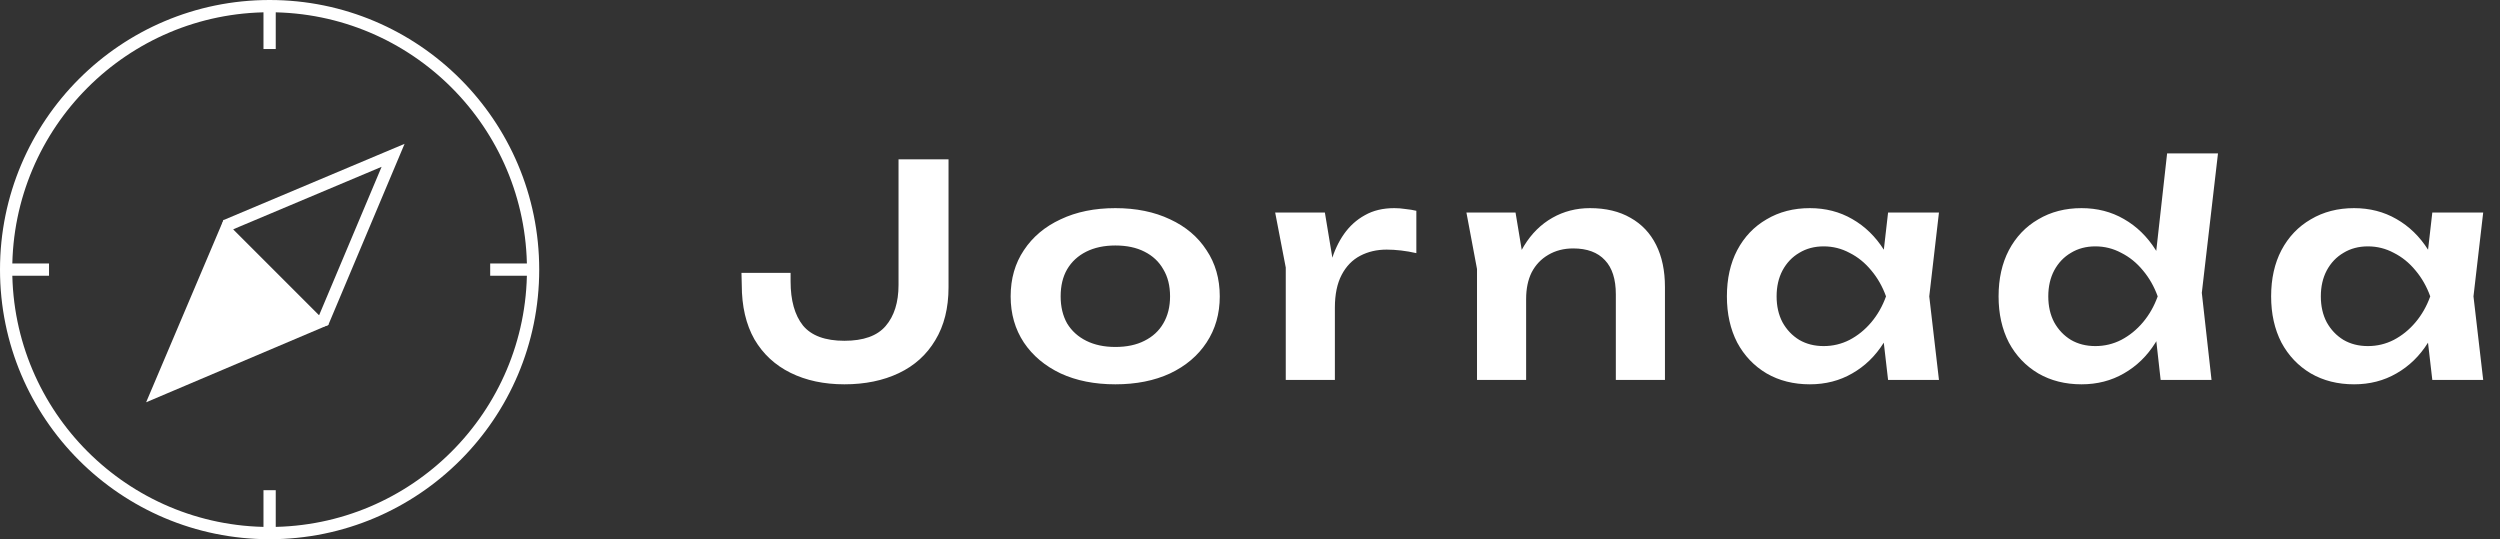 <svg width="204" height="44" viewBox="0 0 204 44" fill="none" xmlns="http://www.w3.org/2000/svg">
<rect x="0" y="0" width="204" height="44" fill="#333333" stroke="none"/>
<g clip-path="url(#clip0_12_2)">
<circle cx="22" cy="22" r="21.5" stroke="white"/>
<path d="M0.5 22H4" stroke="white"/>
<path d="M43.5 22H40" stroke="white"/>
<path d="M22 43.5V40" stroke="white"/>
<path d="M22 0.5V4" stroke="white"/>
<path d="M18.414 18.811L12.867 31.883L25.939 26.336L18.414 18.811Z" fill="white" stroke="white"/>
<path d="M17.581 21.513L18.641 18.331L32.076 12.674L26.419 26.109L23.237 27.169" stroke="white"/>
<path d="M60.504 22.264H64.512V22.96C64.512 24.512 64.848 25.712 65.52 26.56C66.208 27.392 67.336 27.808 68.904 27.808C70.456 27.808 71.576 27.408 72.264 26.608C72.968 25.792 73.32 24.672 73.32 23.248V13H77.4V23.44C77.4 25.136 77.04 26.576 76.32 27.76C75.616 28.944 74.624 29.84 73.344 30.448C72.064 31.056 70.584 31.36 68.904 31.36C67.24 31.36 65.776 31.048 64.512 30.424C63.248 29.8 62.264 28.888 61.56 27.688C60.872 26.472 60.528 24.992 60.528 23.248L60.504 22.264ZM91.013 31.36C89.317 31.36 87.829 31.064 86.549 30.472C85.269 29.864 84.269 29.024 83.549 27.952C82.829 26.864 82.469 25.608 82.469 24.184C82.469 22.744 82.829 21.488 83.549 20.416C84.269 19.328 85.269 18.488 86.549 17.896C87.829 17.288 89.317 16.984 91.013 16.984C92.709 16.984 94.197 17.288 95.477 17.896C96.757 18.488 97.749 19.328 98.453 20.416C99.173 21.488 99.533 22.744 99.533 24.184C99.533 25.608 99.173 26.864 98.453 27.952C97.749 29.024 96.757 29.864 95.477 30.472C94.197 31.064 92.709 31.36 91.013 31.36ZM91.013 28.312C91.941 28.312 92.733 28.144 93.389 27.808C94.061 27.472 94.573 27 94.925 26.392C95.293 25.768 95.477 25.032 95.477 24.184C95.477 23.32 95.293 22.584 94.925 21.976C94.573 21.352 94.061 20.872 93.389 20.536C92.733 20.2 91.941 20.032 91.013 20.032C90.101 20.032 89.309 20.2 88.637 20.536C87.965 20.872 87.445 21.352 87.077 21.976C86.725 22.584 86.549 23.32 86.549 24.184C86.549 25.032 86.725 25.768 87.077 26.392C87.445 27 87.965 27.472 88.637 27.808C89.309 28.144 90.101 28.312 91.013 28.312ZM104.054 17.344H108.11L108.926 22.264V31H104.918V21.832L104.054 17.344ZM115.574 17.2V20.656C115.158 20.56 114.742 20.488 114.326 20.44C113.91 20.392 113.518 20.368 113.15 20.368C112.35 20.368 111.63 20.536 110.99 20.872C110.35 21.208 109.846 21.728 109.478 22.432C109.11 23.136 108.926 24.024 108.926 25.096L108.086 24.088C108.182 23.112 108.358 22.2 108.614 21.352C108.87 20.488 109.222 19.736 109.67 19.096C110.134 18.44 110.702 17.928 111.374 17.56C112.046 17.176 112.846 16.984 113.774 16.984C114.078 16.984 114.382 17.008 114.686 17.056C115.006 17.088 115.302 17.136 115.574 17.2ZM119.66 17.344H123.668L124.532 22.552V31H120.524V21.952L119.66 17.344ZM129.74 16.984C131.036 16.984 132.14 17.248 133.052 17.776C133.964 18.288 134.66 19.024 135.14 19.984C135.62 20.944 135.86 22.088 135.86 23.416V31H131.852V24.016C131.852 22.784 131.556 21.856 130.964 21.232C130.372 20.592 129.508 20.272 128.372 20.272C127.604 20.272 126.924 20.448 126.332 20.8C125.756 21.136 125.308 21.608 124.988 22.216C124.684 22.824 124.532 23.552 124.532 24.4L123.212 23.704C123.372 22.264 123.756 21.048 124.364 20.056C124.972 19.064 125.74 18.304 126.668 17.776C127.596 17.248 128.62 16.984 129.74 16.984ZM154.067 31L153.491 26.008L154.139 24.184L153.491 22.384L154.067 17.344H158.219L157.427 24.184L158.219 31H154.067ZM155.123 24.184C154.867 25.624 154.395 26.888 153.707 27.976C153.035 29.048 152.179 29.88 151.139 30.472C150.115 31.064 148.963 31.36 147.683 31.36C146.355 31.36 145.179 31.064 144.155 30.472C143.131 29.864 142.331 29.024 141.755 27.952C141.195 26.864 140.915 25.608 140.915 24.184C140.915 22.744 141.195 21.488 141.755 20.416C142.331 19.328 143.131 18.488 144.155 17.896C145.179 17.288 146.355 16.984 147.683 16.984C148.963 16.984 150.115 17.28 151.139 17.872C152.179 18.464 153.043 19.304 153.731 20.392C154.419 21.464 154.883 22.728 155.123 24.184ZM144.971 24.184C144.971 24.984 145.131 25.688 145.451 26.296C145.787 26.904 146.243 27.384 146.819 27.736C147.395 28.072 148.059 28.24 148.811 28.24C149.563 28.24 150.267 28.072 150.923 27.736C151.595 27.384 152.187 26.904 152.699 26.296C153.211 25.688 153.611 24.984 153.899 24.184C153.611 23.384 153.211 22.68 152.699 22.072C152.187 21.448 151.595 20.968 150.923 20.632C150.267 20.28 149.563 20.104 148.811 20.104C148.059 20.104 147.395 20.28 146.819 20.632C146.243 20.968 145.787 21.448 145.451 22.072C145.131 22.68 144.971 23.384 144.971 24.184ZM176.308 31L175.732 25.84L176.5 24.208L175.756 22.216L176.836 12.52H180.988L179.668 23.896L180.46 31H176.308ZM177.292 24.184C177.036 25.624 176.564 26.888 175.876 27.976C175.204 29.048 174.348 29.88 173.308 30.472C172.284 31.064 171.132 31.36 169.852 31.36C168.524 31.36 167.348 31.064 166.324 30.472C165.3 29.864 164.5 29.024 163.924 27.952C163.364 26.864 163.084 25.608 163.084 24.184C163.084 22.744 163.364 21.488 163.924 20.416C164.5 19.328 165.3 18.488 166.324 17.896C167.348 17.288 168.524 16.984 169.852 16.984C171.132 16.984 172.284 17.28 173.308 17.872C174.348 18.464 175.212 19.304 175.9 20.392C176.588 21.464 177.052 22.728 177.292 24.184ZM167.14 24.184C167.14 24.984 167.3 25.688 167.62 26.296C167.956 26.904 168.412 27.384 168.988 27.736C169.564 28.072 170.228 28.24 170.98 28.24C171.732 28.24 172.436 28.072 173.092 27.736C173.764 27.384 174.356 26.904 174.868 26.296C175.38 25.688 175.78 24.984 176.068 24.184C175.78 23.384 175.38 22.68 174.868 22.072C174.356 21.448 173.764 20.968 173.092 20.632C172.436 20.28 171.732 20.104 170.98 20.104C170.228 20.104 169.564 20.28 168.988 20.632C168.412 20.968 167.956 21.448 167.62 22.072C167.3 22.68 167.14 23.384 167.14 24.184ZM198.476 31L197.9 26.008L198.548 24.184L197.9 22.384L198.476 17.344H202.628L201.836 24.184L202.628 31H198.476ZM199.532 24.184C199.276 25.624 198.804 26.888 198.116 27.976C197.444 29.048 196.588 29.88 195.548 30.472C194.524 31.064 193.372 31.36 192.092 31.36C190.764 31.36 189.588 31.064 188.564 30.472C187.54 29.864 186.74 29.024 186.164 27.952C185.604 26.864 185.324 25.608 185.324 24.184C185.324 22.744 185.604 21.488 186.164 20.416C186.74 19.328 187.54 18.488 188.564 17.896C189.588 17.288 190.764 16.984 192.092 16.984C193.372 16.984 194.524 17.28 195.548 17.872C196.588 18.464 197.452 19.304 198.14 20.392C198.828 21.464 199.292 22.728 199.532 24.184ZM189.38 24.184C189.38 24.984 189.54 25.688 189.86 26.296C190.196 26.904 190.652 27.384 191.228 27.736C191.804 28.072 192.468 28.24 193.22 28.24C193.972 28.24 194.676 28.072 195.332 27.736C196.004 27.384 196.596 26.904 197.108 26.296C197.62 25.688 198.02 24.984 198.308 24.184C198.02 23.384 197.62 22.68 197.108 22.072C196.596 21.448 196.004 20.968 195.332 20.632C194.676 20.28 193.972 20.104 193.22 20.104C192.468 20.104 191.804 20.28 191.228 20.632C190.652 20.968 190.196 21.448 189.86 22.072C189.54 22.68 189.38 23.384 189.38 24.184Z" fill="white"/>
</g>
<defs>
<clipPath id="clip0_12_2">
<rect width="204" height="44" fill="white"/>
</clipPath>
</defs>
</svg>
